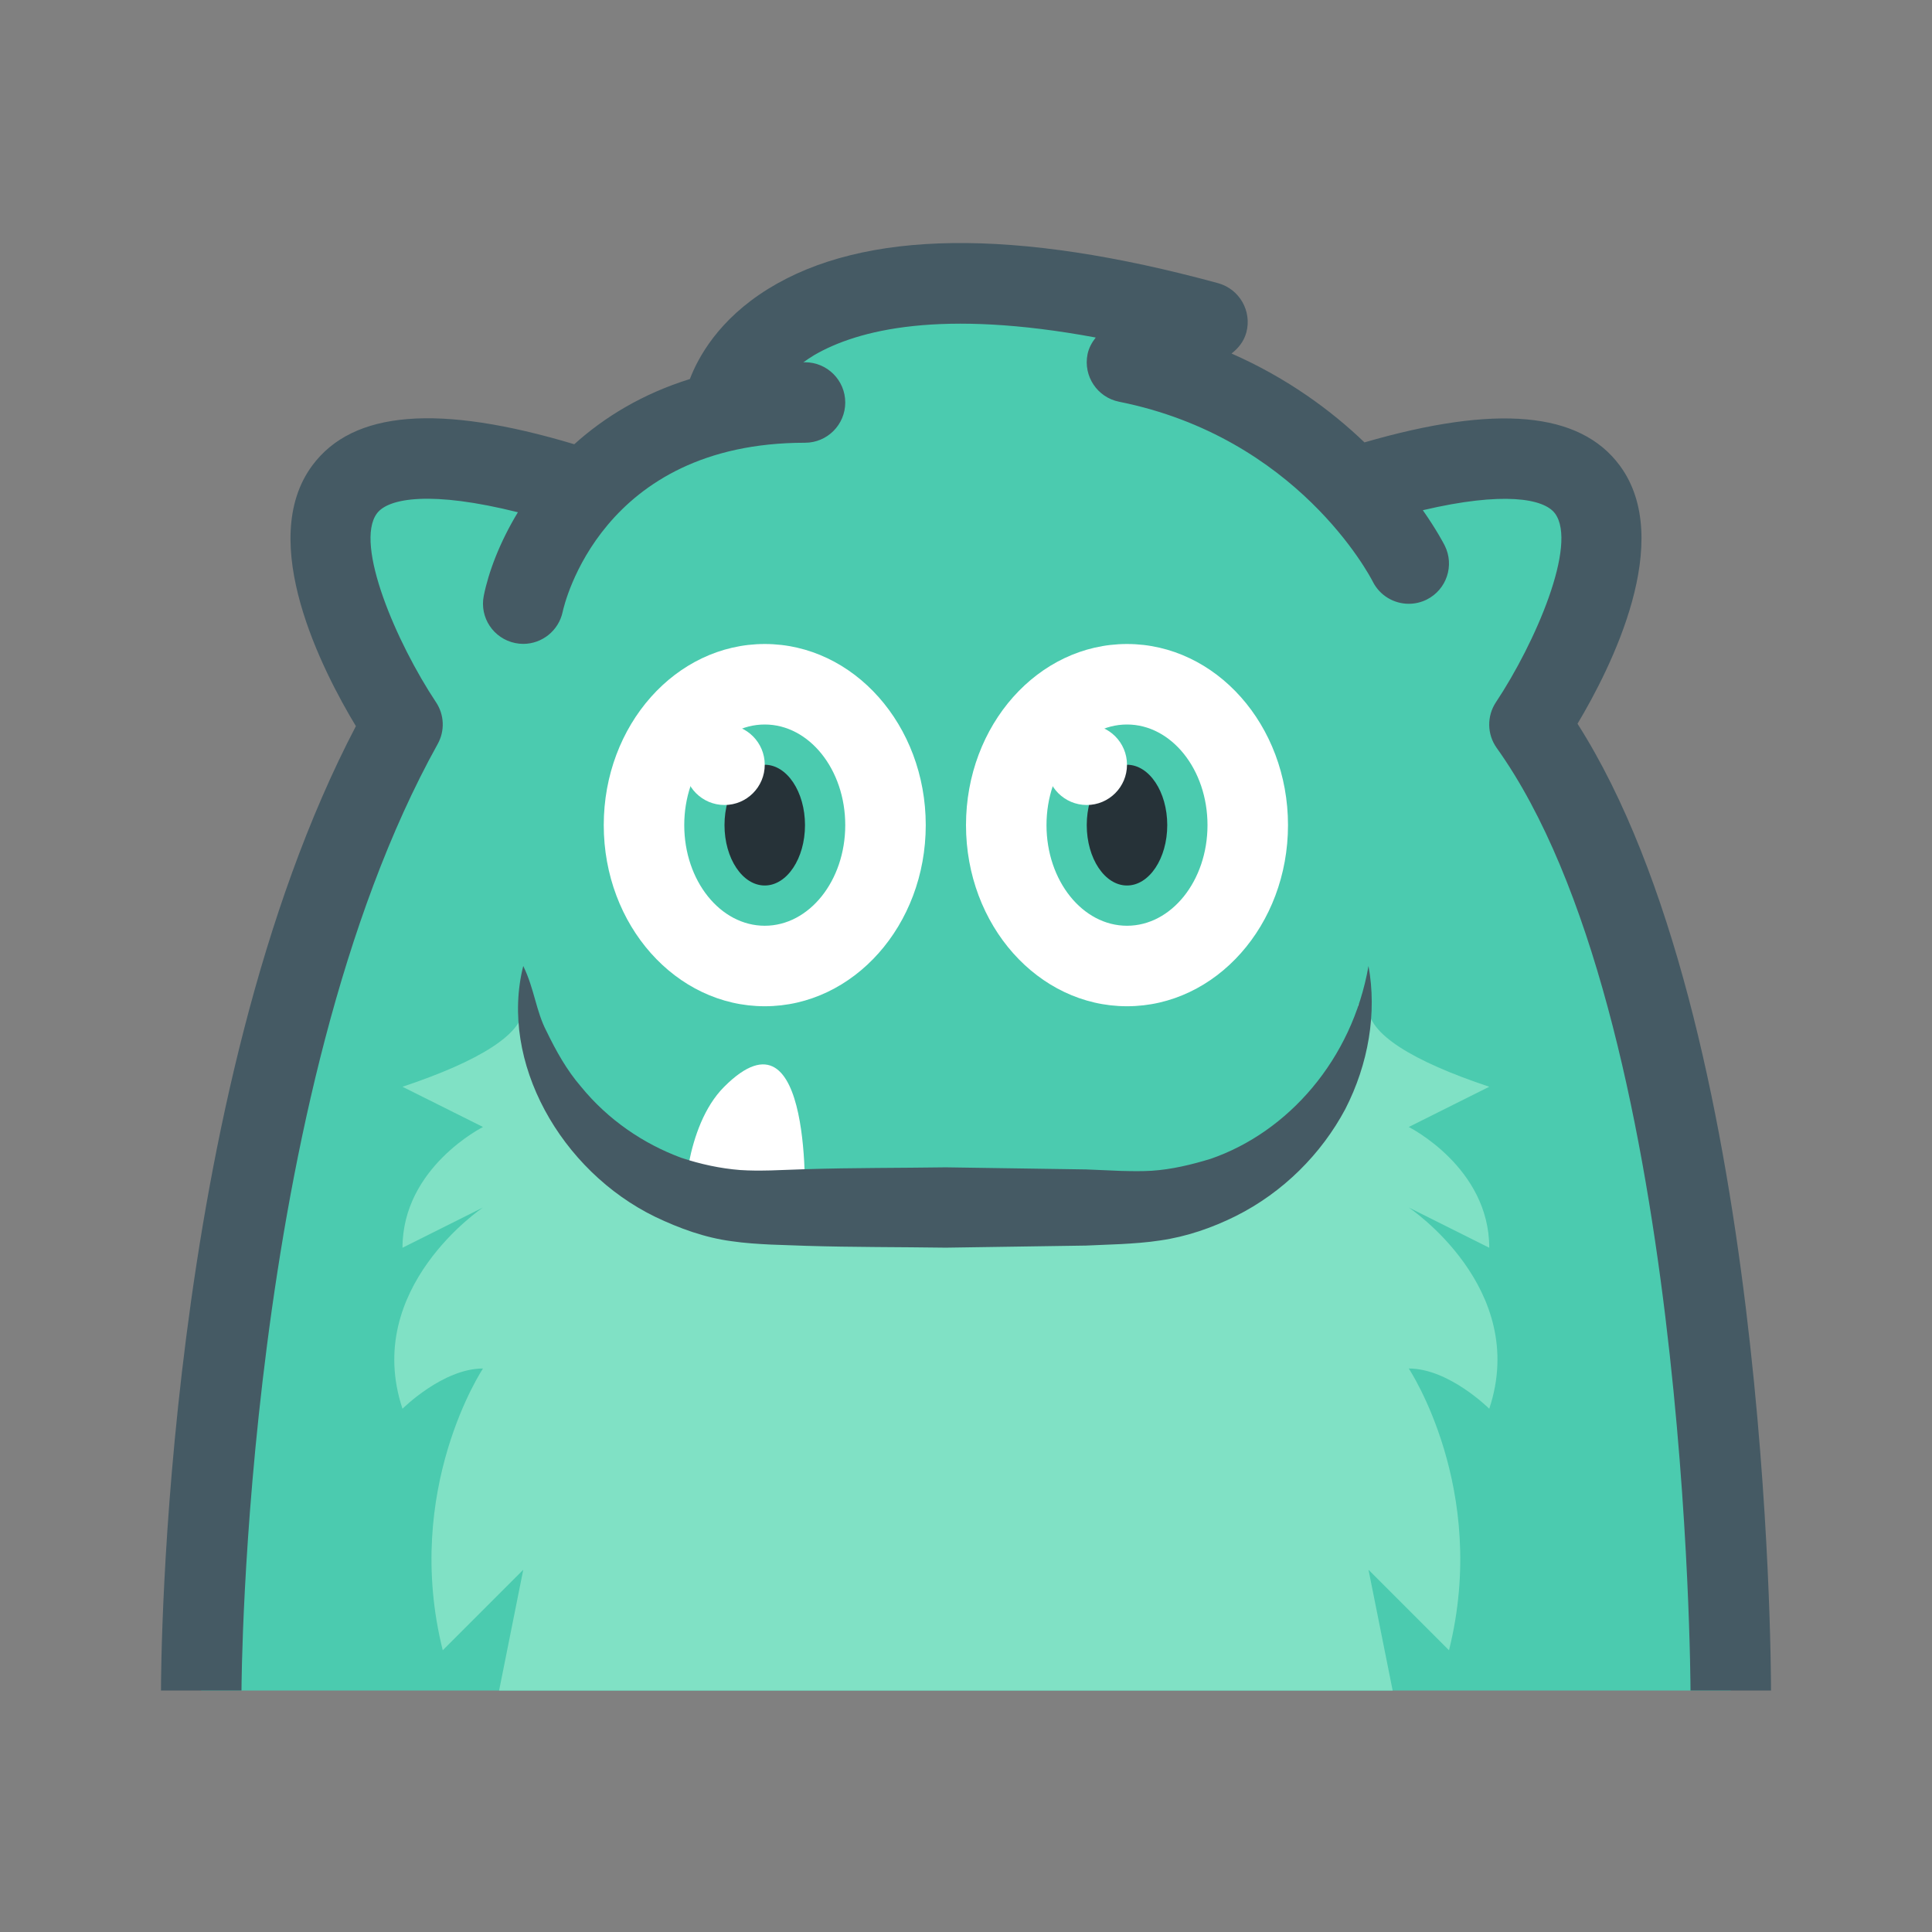 <svg xmlns="http://www.w3.org/2000/svg"  viewBox="0 0 48 48" width="1600px" height="1600px"><rect x="0" y="0" width="48" height="48" fill="#808080" stroke="none"/><path fill="#4bcbaf" d="M5,42c0,0,38,0,38,0c0-10-5-24-5-24l2-6h-7l-5-4l-7-1l-7,5H8l2,6C10,18,4,32,5,42z"/><ellipse cx="19" cy="20.5" fill="#fff" rx="4" ry="4.5"/><ellipse cx="28" cy="20.5" fill="#fff" rx="4" ry="4.5"/><ellipse cx="19" cy="20.5" fill="#4bcbaf" rx="2" ry="2.5"/><ellipse cx="28" cy="20.5" fill="#4bcbaf" rx="2" ry="2.5"/><ellipse cx="19" cy="20.5" fill="#263238" rx="1" ry="1.5"/><ellipse cx="28" cy="20.5" fill="#263238" rx="1" ry="1.5"/><circle cx="18" cy="19" r="1" fill="#fff"/><circle cx="27" cy="19" r="1" fill="#fff"/><path fill="#fff" d="M19.993,30c0,0,0.236-5.236-2-3c-1,1-1,3-1,3"/><path fill="#455a64" d="M39.193,17.981c0.838-1.402,2.425-4.557,1.049-6.416c-0.993-1.341-3.073-1.523-6.342-0.574	c-0.817-0.784-1.907-1.594-3.303-2.208c0.168-0.129,0.307-0.3,0.367-0.52c0.145-0.532-0.169-1.082-0.702-1.228	C25.222,5.66,21.464,5.708,19.09,7.174C17.848,7.941,17.34,8.89,17.14,9.417c-1.182,0.368-2.128,0.949-2.872,1.62	c-3.37-1.009-5.501-0.836-6.51,0.529c-1.396,1.887,0.257,5.104,1.084,6.475C4.056,27.191,4,41.389,4,42h2	c0-0.147,0.06-14.85,4.874-23.515c0.182-0.326,0.166-0.728-0.042-1.039c-0.98-1.475-2.035-3.925-1.467-4.691	c0.287-0.385,1.362-0.564,3.502-0.028c-0.456,0.752-0.731,1.491-0.848,2.076c-0.108,0.539,0.241,1.062,0.779,1.173	c0.067,0.014,0.135,0.021,0.202,0.021c0.463,0,0.879-0.325,0.979-0.795C14.016,15.03,14.929,11,20,11c0.552,0,1-0.447,1-1	s-0.448-1-1-1c-0.015,0-0.027,0.002-0.042,0.002c0.084-0.059,0.167-0.118,0.265-0.176c1.089-0.636,3.161-1.153,7-0.44	c-0.095,0.121-0.172,0.257-0.204,0.418c-0.108,0.542,0.243,1.068,0.784,1.177c4.428,0.886,6.228,4.321,6.304,4.47	c0.176,0.349,0.528,0.55,0.894,0.55c0.15,0,0.303-0.034,0.446-0.105c0.494-0.247,0.694-0.848,0.447-1.342	c-0.024-0.048-0.202-0.389-0.544-0.878c1.994-0.469,3.006-0.292,3.283,0.08c0.568,0.767-0.487,3.217-1.467,4.691	c-0.229,0.345-0.222,0.797,0.019,1.135C41.941,25.238,42,41.833,42,42h2C44,41.311,43.944,25.431,39.193,17.981z"/><path fill="#80e1c5" d="M34,25l-0.251-0.057c-0.003,0.019-0.01,0.038-0.014,0.057H34z"/><path fill="#80e1c5" d="M35,30l2,1c0-2-2-3-2-3l2-1c-1.9-0.633-3.039-1.327-3-2c-0.426,1.548-1.023,4.958-4.989,4.796 c-0.567-0.023-10.454-0.023-11.021,0C14.023,29.958,13.426,26.548,13,25c0.039,0.673-1.1,1.367-3,2l2,1c0,0-2,1-2,3l2-1 c0,0-3,2-2,5c0,0,1-1,2-1c0,0-2,3-1,7l2-2l-0.6,3H23h1h10.6L34,39l2,2c1-4-1-7-1-7c1,0,2,1,2,1C38,32,35,30,35,30z"/><g><path fill="#455a64" d="M13,24c0.279,0.572,0.314,1.115,0.577,1.619c0.241,0.497,0.505,0.97,0.855,1.375 c0.672,0.826,1.554,1.424,2.496,1.772c0.478,0.158,0.966,0.264,1.46,0.303c0.256,0.017,0.472,0.016,0.762,0.01l0.87-0.031 c1.16-0.036,2.32-0.029,3.481-0.046l3.481,0.052l0.87,0.037c0.29,0.007,0.507,0.011,0.765-0.004 c0.496-0.033,0.983-0.15,1.467-0.298C32,28.124,33.592,26.331,34,24c0.213,1.164,0,2.433-0.577,3.556 c-0.593,1.112-1.543,2.067-2.721,2.657c-0.587,0.292-1.221,0.512-1.88,0.606c-0.318,0.05-0.683,0.074-0.972,0.09l-0.87,0.037 L23.5,30.998c-1.16-0.017-2.32-0.01-3.481-0.046l-0.87-0.031c-0.289-0.014-0.655-0.036-0.974-0.084 c-0.662-0.087-1.296-0.319-1.888-0.601C13.927,29.091,12.402,26.375,13,24z"/></g></svg>